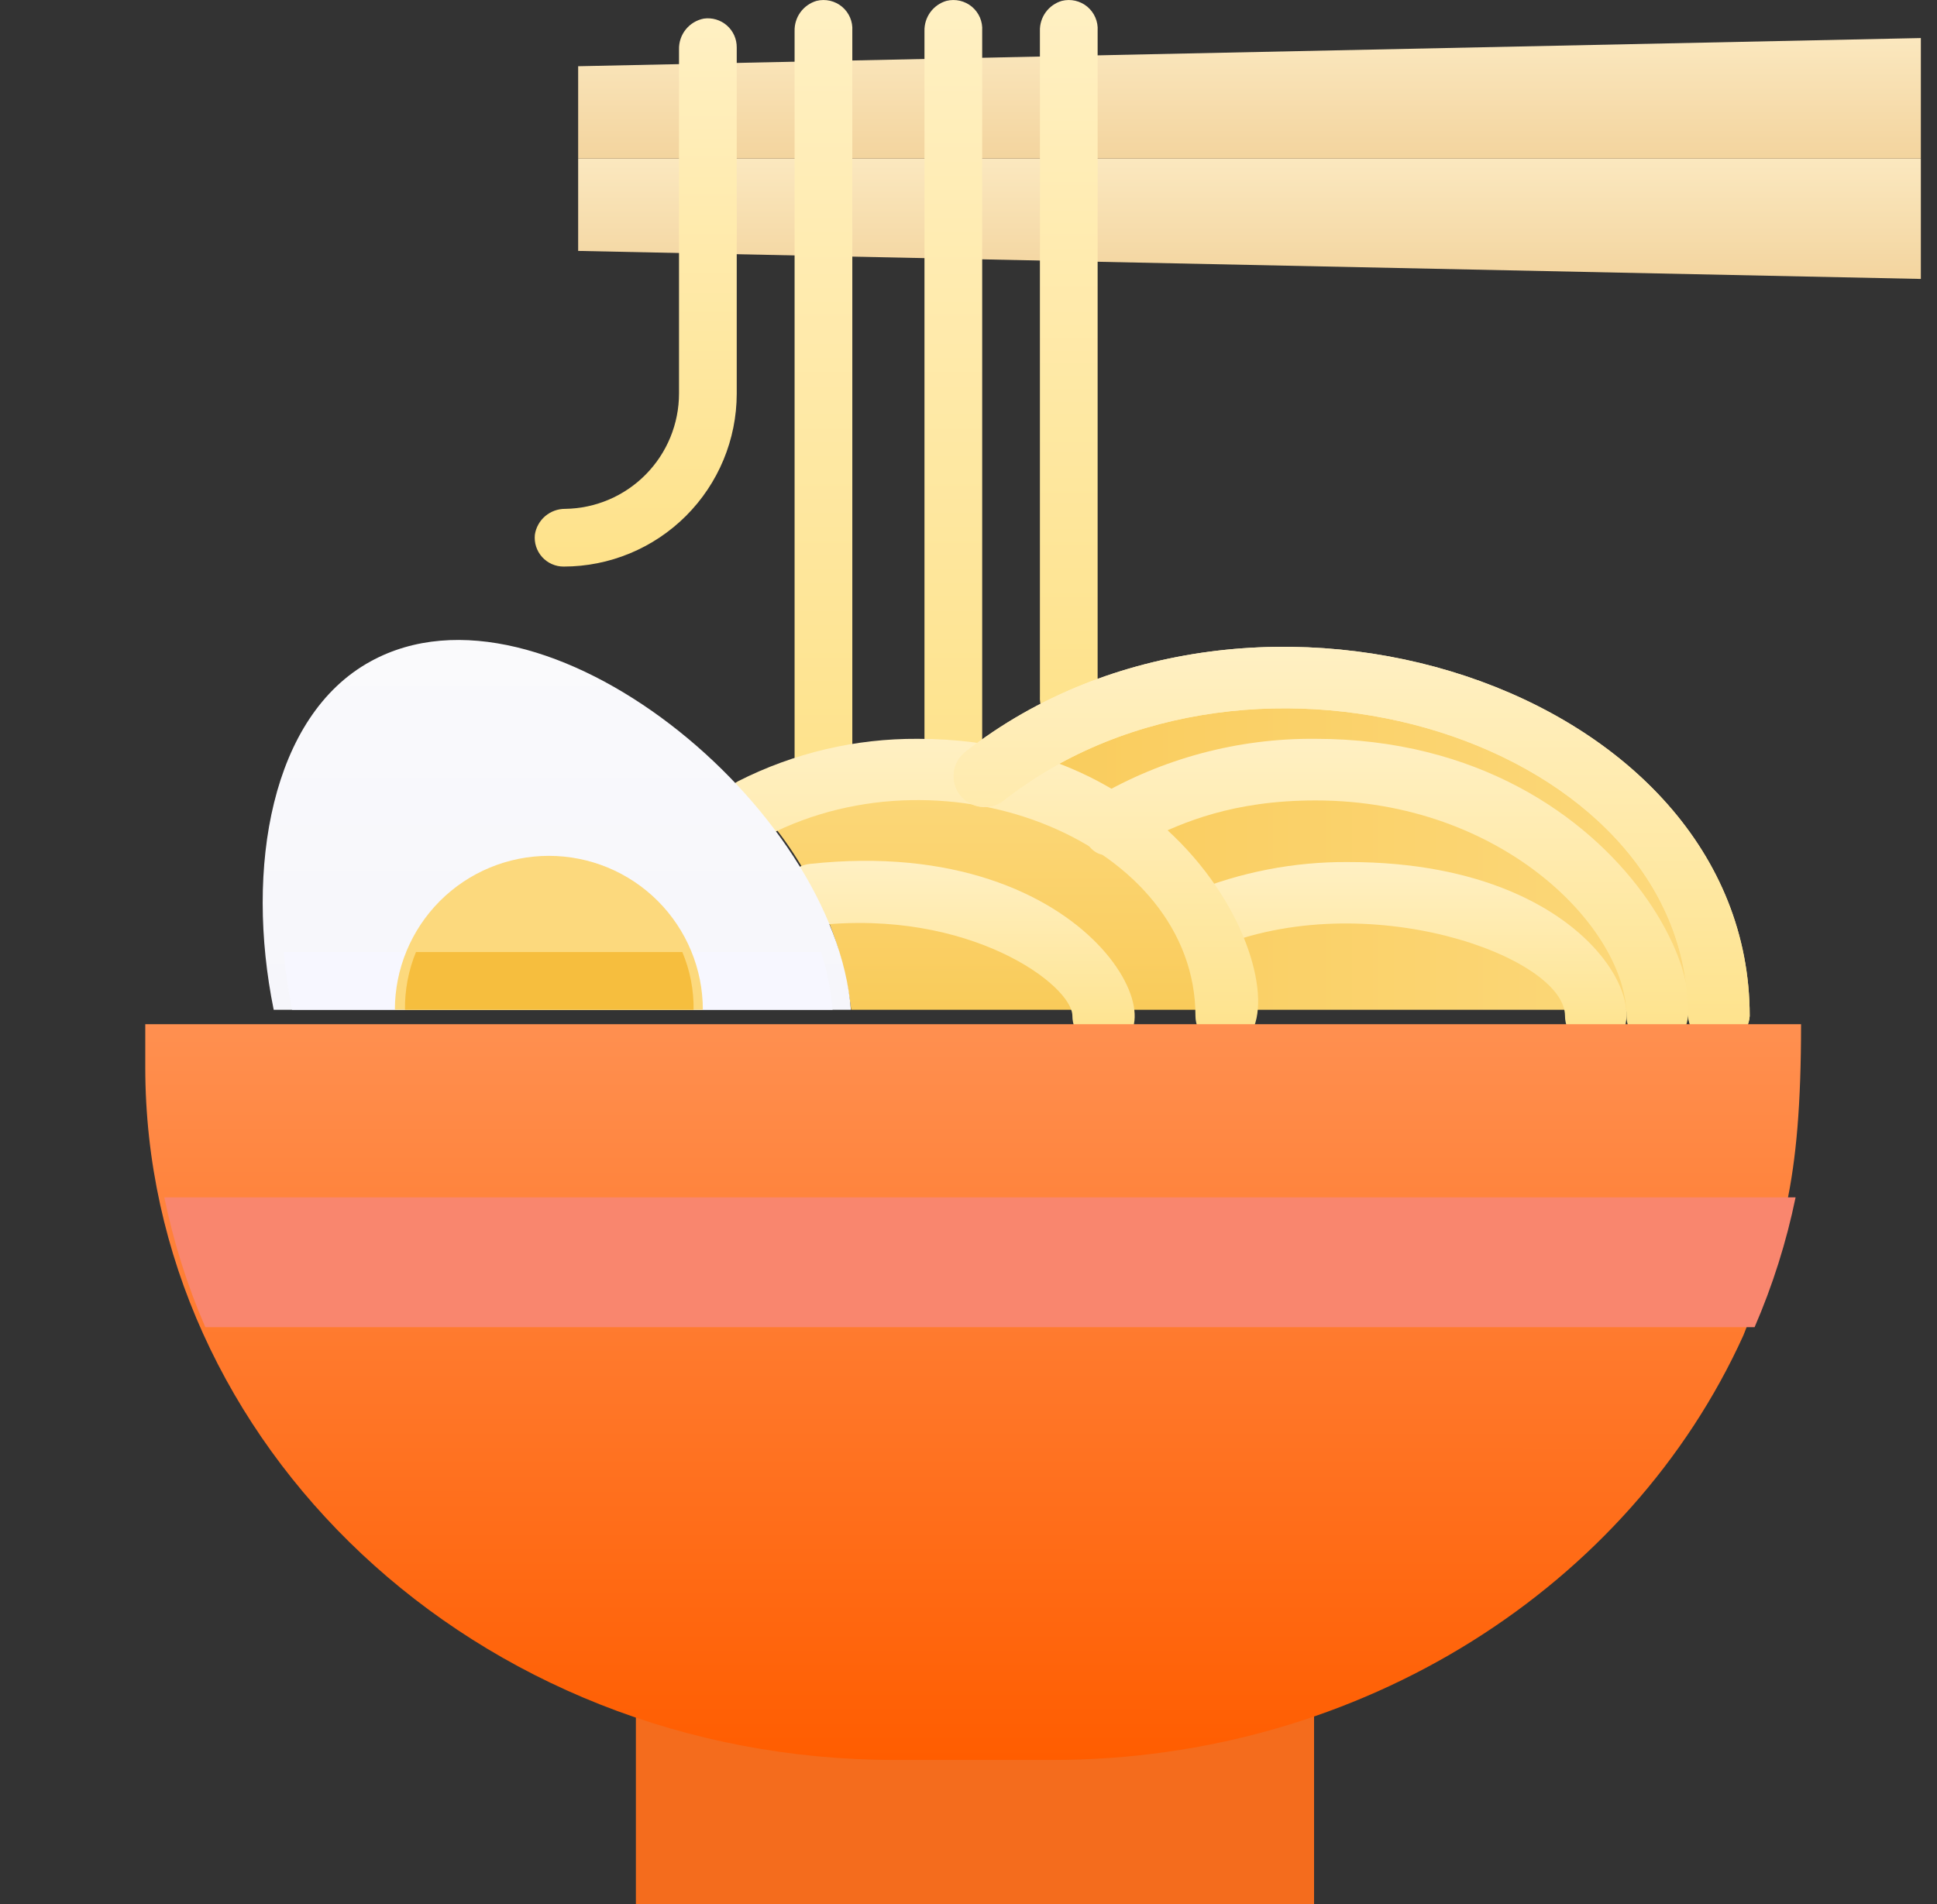<svg width="60" height="59" viewBox="0 0 60 59" fill="none" xmlns="http://www.w3.org/2000/svg">
<rect x="0" y="0" width="60" height="59" fill="#333333" stroke="none"/>
<g clip-path="url(#clip0_356_142)">
<path d="M37.987 31.286H26.366C26.058 28.878 24.997 26.628 23.335 24.858C29.53 21.653 37.987 25.202 37.987 31.286Z" fill="url(#paint0_linear_356_142)"/>
<path d="M34.17 32.43C34.045 32.43 33.921 32.406 33.805 32.358C33.69 32.31 33.585 32.24 33.496 32.151C33.408 32.063 33.338 31.958 33.29 31.843C33.242 31.727 33.218 31.603 33.218 31.478C33.218 30.522 30.031 28.148 25.288 28.671C25.036 28.698 24.783 28.624 24.585 28.465C24.387 28.306 24.261 28.074 24.233 27.822C24.206 27.569 24.28 27.316 24.44 27.118C24.599 26.921 24.83 26.794 25.083 26.767C34 25.801 36.878 32.43 34.17 32.43Z" fill="url(#paint1_linear_356_142)"/>
<path d="M53.246 31.286H37.987C37.987 27.634 34.782 24.608 30.5 23.839C38.805 17.34 53.246 21.899 53.246 31.286Z" fill="url(#paint2_linear_356_142)"/>
<path d="M51.338 32.43C51.085 32.43 50.842 32.33 50.663 32.152C50.484 31.973 50.382 31.731 50.381 31.478C50.381 28.796 46.569 24.8 40.749 24.8C35.6 24.8 34.532 27.576 33.597 26.02C33.534 25.913 33.492 25.793 33.474 25.669C33.456 25.546 33.463 25.419 33.495 25.298C33.526 25.177 33.58 25.063 33.656 24.963C33.731 24.863 33.825 24.779 33.933 24.715C35.997 23.499 38.353 22.869 40.749 22.891C50.775 22.891 54.198 32.43 51.338 32.43Z" fill="url(#paint3_linear_356_142)"/>
<path d="M49.429 32.43C49.304 32.43 49.18 32.406 49.065 32.358C48.949 32.31 48.844 32.24 48.756 32.151C48.667 32.063 48.597 31.958 48.55 31.843C48.502 31.727 48.477 31.603 48.477 31.478C48.477 29.637 42.313 27.406 37.602 29.386C37.383 29.44 37.153 29.414 36.951 29.314C36.749 29.213 36.59 29.045 36.501 28.838C36.412 28.631 36.399 28.399 36.465 28.183C36.531 27.968 36.671 27.783 36.86 27.661C38.419 27.019 40.091 26.695 41.777 26.709C49.974 26.709 51.785 32.43 49.429 32.43Z" fill="url(#paint4_linear_356_142)"/>
<path d="M63.5 8.726L17.909 7.774V4.913H63.5V8.726Z" fill="url(#paint5_linear_356_142)"/>
<path d="M63.5 1.095L17.909 2.052V4.913H63.5V1.095Z" fill="url(#paint6_linear_356_142)"/>
<path d="M17.462 17.554C17.336 17.555 17.212 17.529 17.097 17.478C16.982 17.428 16.878 17.353 16.794 17.26C16.71 17.167 16.646 17.057 16.607 16.937C16.568 16.818 16.555 16.691 16.568 16.566C16.602 16.342 16.716 16.138 16.888 15.991C17.061 15.845 17.28 15.764 17.507 15.766C18.446 15.753 19.343 15.371 20.003 14.701C20.663 14.032 21.033 13.13 21.033 12.19V1.533C21.027 1.309 21.1 1.09 21.24 0.915C21.38 0.74 21.578 0.62 21.797 0.577C21.925 0.558 22.056 0.567 22.18 0.604C22.303 0.64 22.418 0.703 22.515 0.788C22.613 0.873 22.69 0.978 22.743 1.096C22.796 1.214 22.822 1.342 22.821 1.471V12.199C22.819 13.619 22.253 14.981 21.248 15.985C20.244 16.988 18.882 17.553 17.462 17.554Z" fill="url(#paint7_linear_356_142)"/>
<path d="M24.613 23.848V0.966C24.607 0.756 24.67 0.55 24.793 0.38C24.916 0.211 25.092 0.086 25.293 0.027C25.429 -0.007 25.572 -0.008 25.709 0.023C25.846 0.055 25.974 0.118 26.082 0.208C26.19 0.298 26.275 0.413 26.331 0.542C26.386 0.671 26.41 0.812 26.401 0.952V23.834C26.408 24.044 26.345 24.25 26.222 24.42C26.099 24.59 25.923 24.714 25.722 24.773C25.585 24.807 25.443 24.809 25.306 24.777C25.168 24.746 25.041 24.682 24.933 24.592C24.825 24.502 24.739 24.388 24.684 24.258C24.628 24.129 24.604 23.988 24.613 23.848Z" fill="url(#paint8_linear_356_142)"/>
<path d="M28.636 23.848V0.966C28.63 0.756 28.693 0.55 28.816 0.38C28.939 0.211 29.114 0.086 29.316 0.027C29.452 -0.007 29.595 -0.008 29.732 0.023C29.869 0.055 29.997 0.118 30.105 0.208C30.213 0.298 30.298 0.413 30.354 0.542C30.409 0.671 30.433 0.812 30.424 0.952V23.834C30.431 24.044 30.367 24.25 30.244 24.42C30.122 24.59 29.946 24.714 29.745 24.773C29.608 24.807 29.465 24.809 29.328 24.777C29.191 24.746 29.063 24.682 28.955 24.592C28.847 24.502 28.762 24.388 28.707 24.258C28.651 24.129 28.627 23.988 28.636 23.848Z" fill="url(#paint9_linear_356_142)"/>
<path d="M32.212 21.568V0.966C32.205 0.756 32.268 0.55 32.391 0.38C32.514 0.211 32.69 0.086 32.891 0.027C33.028 -0.007 33.17 -0.008 33.308 0.023C33.445 0.055 33.572 0.118 33.681 0.208C33.788 0.298 33.874 0.413 33.929 0.542C33.985 0.671 34.009 0.812 34 0.952V21.555C34.006 21.764 33.943 21.97 33.82 22.14C33.697 22.31 33.522 22.434 33.32 22.494C33.184 22.527 33.041 22.529 32.904 22.497C32.767 22.466 32.639 22.403 32.531 22.312C32.423 22.222 32.338 22.108 32.282 21.979C32.227 21.849 32.203 21.709 32.212 21.568Z" fill="url(#paint10_linear_356_142)"/>
<path d="M37.987 32.43C37.734 32.43 37.491 32.33 37.312 32.152C37.133 31.973 37.031 31.731 37.03 31.478C37.03 26.154 29.4 22.985 23.764 25.895C23.653 25.954 23.531 25.99 23.406 26.002C23.281 26.013 23.154 26 23.034 25.963C22.914 25.926 22.802 25.866 22.706 25.785C22.609 25.705 22.529 25.606 22.47 25.495C22.412 25.384 22.375 25.262 22.364 25.137C22.352 25.012 22.365 24.885 22.402 24.765C22.439 24.645 22.5 24.533 22.58 24.436C22.66 24.34 22.759 24.26 22.87 24.201C24.593 23.328 26.499 22.879 28.43 22.891C37.987 22.891 40.673 32.43 37.987 32.43Z" fill="url(#paint11_linear_356_142)"/>
<path d="M52.29 31.478C52.29 22.985 38.823 18.734 31.09 24.8C30.89 24.957 30.636 25.028 30.384 24.998C30.132 24.968 29.902 24.839 29.745 24.639C29.587 24.439 29.516 24.185 29.546 23.933C29.577 23.681 29.706 23.451 29.905 23.294C38.845 16.294 54.198 21.309 54.198 31.478C54.182 31.72 54.074 31.947 53.897 32.112C53.72 32.278 53.486 32.37 53.244 32.37C53.002 32.37 52.768 32.278 52.591 32.112C52.414 31.947 52.306 31.72 52.29 31.478Z" fill="url(#paint12_linear_356_142)"/>
<path d="M52.29 31.478C52.29 22.985 38.823 18.734 31.09 24.8C30.89 24.957 30.636 25.028 30.384 24.998C30.132 24.968 29.902 24.839 29.745 24.639C29.587 24.439 29.516 24.185 29.546 23.933C29.577 23.681 29.706 23.451 29.905 23.294C38.845 16.294 54.198 21.309 54.198 31.478C54.182 31.72 54.074 31.947 53.897 32.112C53.72 32.278 53.486 32.37 53.244 32.37C53.002 32.37 52.768 32.278 52.591 32.112C52.414 31.947 52.306 31.72 52.29 31.478Z" fill="url(#paint13_linear_356_142)"/>
<path d="M40.704 52.742V59H19.697V52.742" fill="#F46C1D"/>
<path d="M55.789 31.733C55.789 36.748 55.191 38.384 54.002 41.375C50.497 49.108 42.224 54.53 32.583 54.53H27.742C14.642 54.53 4.5 44.669 4.5 33.074V31.733H55.789Z" fill="url(#paint14_linear_356_142)"/>
<path d="M55.62 37.097C55.336 38.478 54.91 39.826 54.35 41.12H6.359C5.799 39.826 5.374 38.478 5.09 37.097H55.62Z" fill="#F9866E"/>
<path d="M26.357 31.286H8.478C7.584 26.887 8.402 22.176 11.481 20.491C16.849 17.541 25.874 25.028 26.357 31.286Z" fill="url(#paint15_linear_356_142)"/>
<path d="M25.789 31.286H9.045C8.929 30.696 8.844 30.097 8.786 29.498H25.431C25.622 30.078 25.741 30.678 25.789 31.286Z" fill="#F7F7FF"/>
<path d="M21.771 31.286C21.771 30.021 21.268 28.808 20.374 27.913C19.479 27.019 18.266 26.517 17.002 26.517C15.737 26.517 14.524 27.019 13.629 27.913C12.735 28.808 12.232 30.021 12.232 31.286H21.771Z" fill="url(#paint16_linear_356_142)"/>
<path d="M21.485 31.286H12.545C12.537 30.673 12.652 30.065 12.885 29.498H21.136C21.374 30.064 21.492 30.672 21.485 31.286Z" fill="#F6BE3E"/>
</g>
<defs>
<linearGradient id="paint0_linear_356_142" x1="30.656" y1="31.286" x2="30.656" y2="23.651" gradientUnits="userSpaceOnUse">
<stop stop-color="#F9CB5A"/>
<stop offset="1" stop-color="#FCD97D"/>
</linearGradient>
<linearGradient id="paint1_linear_356_142" x1="29.686" y1="32.43" x2="29.686" y2="26.677" gradientUnits="userSpaceOnUse">
<stop stop-color="#FEE28A"/>
<stop offset="1" stop-color="#FFF0C3"/>
</linearGradient>
<linearGradient id="paint2_linear_356_142" x1="30.5" y1="26.038" x2="53.246" y2="26.038" gradientUnits="userSpaceOnUse">
<stop stop-color="#F9CB5A"/>
<stop offset="1" stop-color="#FCD97D"/>
</linearGradient>
<linearGradient id="paint3_linear_356_142" x1="42.886" y1="32.43" x2="42.886" y2="22.891" gradientUnits="userSpaceOnUse">
<stop stop-color="#FEE28A"/>
<stop offset="1" stop-color="#FFF0C3"/>
</linearGradient>
<linearGradient id="paint4_linear_356_142" x1="43.404" y1="32.43" x2="43.404" y2="26.709" gradientUnits="userSpaceOnUse">
<stop stop-color="#FEE28A"/>
<stop offset="1" stop-color="#FFF0C3"/>
</linearGradient>
<linearGradient id="paint5_linear_356_142" x1="40.704" y1="8.73" x2="40.704" y2="4.913" gradientUnits="userSpaceOnUse">
<stop stop-color="#F3D49E"/>
<stop offset="1" stop-color="#FBE8BF"/>
</linearGradient>
<linearGradient id="paint6_linear_356_142" x1="40.704" y1="4.913" x2="40.704" y2="1.095" gradientUnits="userSpaceOnUse">
<stop stop-color="#F3D49E"/>
<stop offset="1" stop-color="#FBE8BF"/>
</linearGradient>
<linearGradient id="paint7_linear_356_142" x1="19.697" y1="17.554" x2="19.697" y2="0.568" gradientUnits="userSpaceOnUse">
<stop stop-color="#FEE28A"/>
<stop offset="1" stop-color="#FFF0C3"/>
</linearGradient>
<linearGradient id="paint8_linear_356_142" x1="25.507" y1="24.8" x2="25.507" y2="0" gradientUnits="userSpaceOnUse">
<stop stop-color="#FEE28A"/>
<stop offset="1" stop-color="#FFF0C3"/>
</linearGradient>
<linearGradient id="paint9_linear_356_142" x1="29.53" y1="24.8" x2="29.53" y2="0" gradientUnits="userSpaceOnUse">
<stop stop-color="#FEE28A"/>
<stop offset="1" stop-color="#FFF0C3"/>
</linearGradient>
<linearGradient id="paint10_linear_356_142" x1="33.106" y1="22.52" x2="33.106" y2="0" gradientUnits="userSpaceOnUse">
<stop stop-color="#FEE28A"/>
<stop offset="1" stop-color="#FFF0C3"/>
</linearGradient>
<linearGradient id="paint11_linear_356_142" x1="30.67" y1="32.43" x2="30.67" y2="22.891" gradientUnits="userSpaceOnUse">
<stop stop-color="#FEE28A"/>
<stop offset="1" stop-color="#FFF0C3"/>
</linearGradient>
<linearGradient id="paint12_linear_356_142" x1="41.871" y1="32.43" x2="41.871" y2="20.039" gradientUnits="userSpaceOnUse">
<stop stop-color="#FEE28A"/>
<stop offset="1" stop-color="#FFF0C3"/>
</linearGradient>
<linearGradient id="paint13_linear_356_142" x1="41.871" y1="32.43" x2="41.871" y2="20.039" gradientUnits="userSpaceOnUse">
<stop stop-color="#FEE28A"/>
<stop offset="1" stop-color="#FFF0C3"/>
</linearGradient>
<linearGradient id="paint14_linear_356_142" x1="30.142" y1="54.53" x2="30.145" y2="31.157" gradientUnits="userSpaceOnUse">
<stop stop-color="#FF5D00"/>
<stop offset="1" stop-color="#FF9152"/>
</linearGradient>
<linearGradient id="paint15_linear_356_142" x1="17.256" y1="31.286" x2="17.256" y2="19.825" gradientUnits="userSpaceOnUse">
<stop stop-color="#F6F6FB"/>
<stop offset="1" stop-color="#FAFAFC"/>
</linearGradient>
<linearGradient id="paint16_linear_356_142" x1="17.002" y1="575.292" x2="17.002" y2="26.449" gradientUnits="userSpaceOnUse">
<stop stop-color="#F9CB5A"/>
<stop offset="1" stop-color="#FCD97D"/>
</linearGradient>
<clipPath id="clip0_356_142">
<rect width="59" height="59" fill="white" transform="translate(0.5)"/>
</clipPath>
</defs>
</svg>
